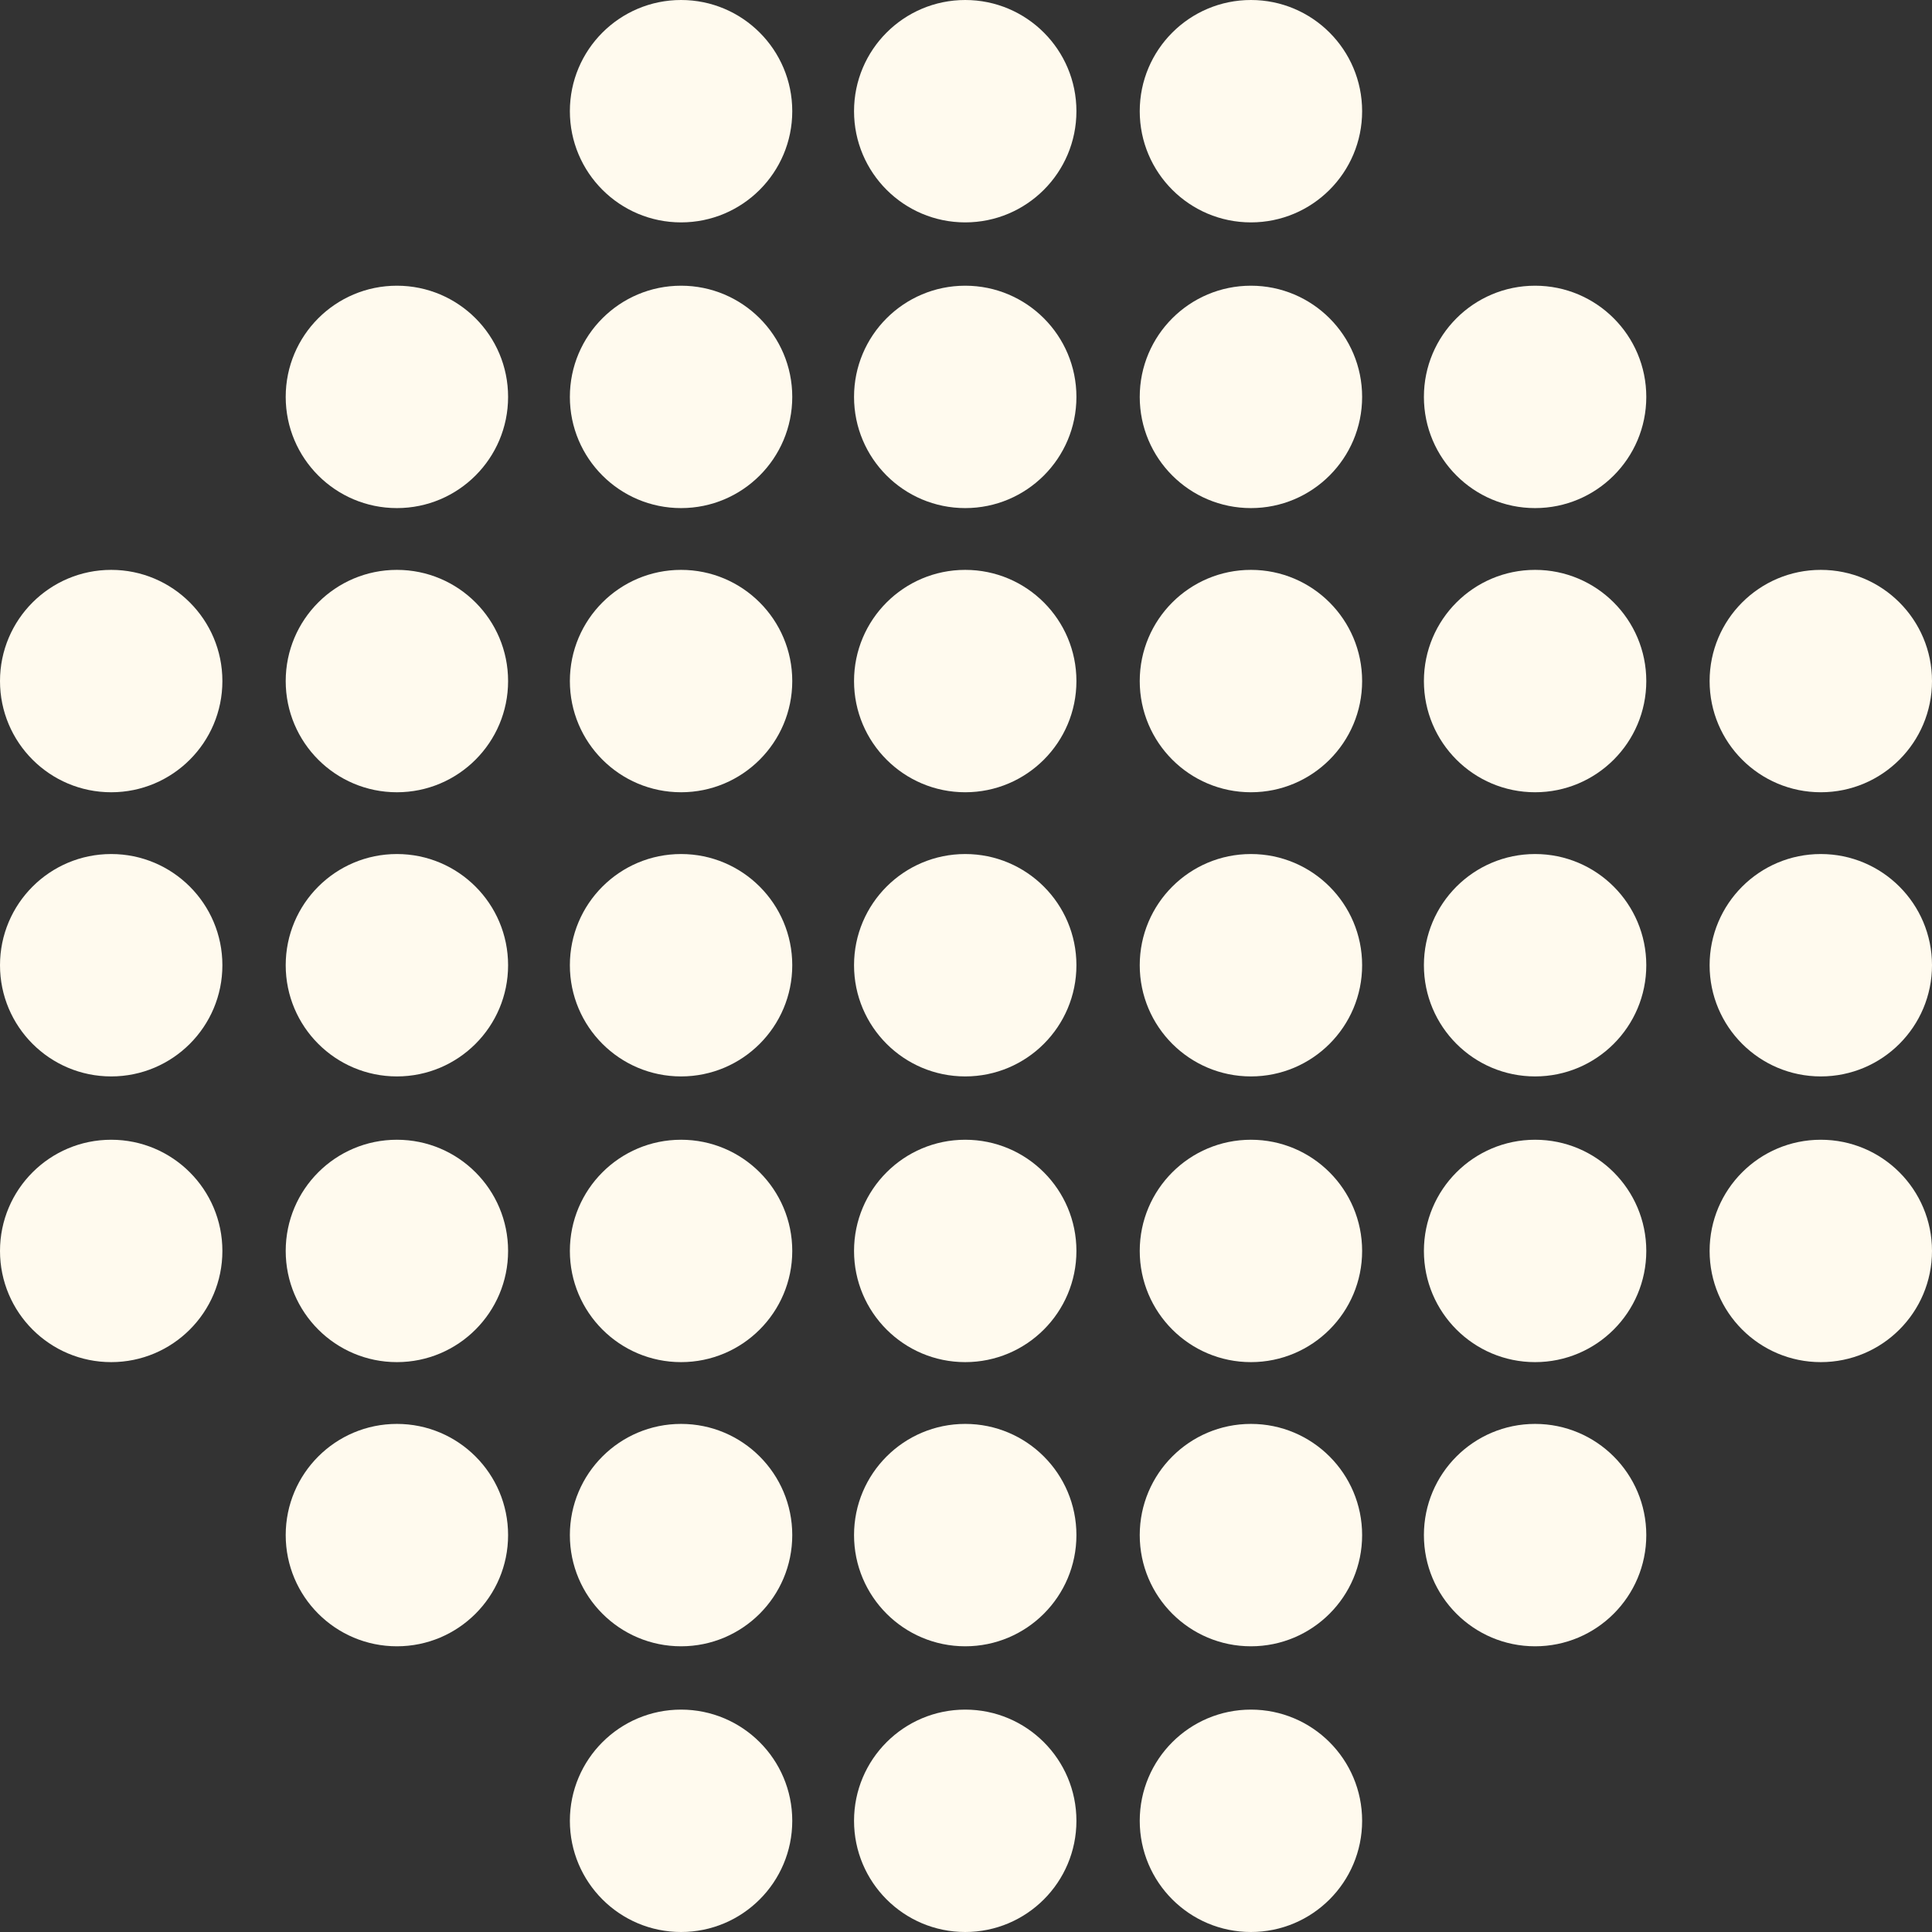 <svg width="480" height="480" viewBox="0 0 480 480" fill="none" xmlns="http://www.w3.org/2000/svg">
<rect x="0" y="0" width="480" height="480" fill="#333333" stroke="none"/>
<g clip-path="url(#clip0_11334_33619)">
<path d="M169.209 55.252C184.466 55.252 196.835 42.883 196.835 27.626C196.835 12.368 184.466 0 169.209 0C153.951 0 141.583 12.368 141.583 27.626C141.583 42.883 153.951 55.252 169.209 55.252Z" fill="#FFFAEE"/>
<path d="M239.809 55.252C255.066 55.252 267.434 42.883 267.434 27.626C267.434 12.368 255.066 0 239.809 0C224.551 0 212.183 12.368 212.183 27.626C212.183 42.883 224.551 55.252 239.809 55.252Z" fill="#FFFAEE"/>
<path d="M310.791 55.252C326.048 55.252 338.417 42.883 338.417 27.626C338.417 12.368 326.048 0 310.791 0C295.534 0 283.165 12.368 283.165 27.626C283.165 42.883 295.534 55.252 310.791 55.252Z" fill="#FFFAEE"/>
<path d="M169.209 126.235C184.466 126.235 196.835 113.867 196.835 98.609C196.835 83.352 184.466 70.983 169.209 70.983C153.951 70.983 141.583 83.352 141.583 98.609C141.583 113.867 153.951 126.235 169.209 126.235Z" fill="#FFFAEE"/>
<path d="M98.609 126.235C113.867 126.235 126.235 113.866 126.235 98.609C126.235 83.352 113.867 70.983 98.609 70.983C83.352 70.983 70.983 83.352 70.983 98.609C70.983 113.866 83.352 126.235 98.609 126.235Z" fill="#FFFAEE"/>
<path d="M239.809 126.235C255.066 126.235 267.434 113.867 267.434 98.609C267.434 83.352 255.066 70.983 239.809 70.983C224.551 70.983 212.183 83.352 212.183 98.609C212.183 113.867 224.551 126.235 239.809 126.235Z" fill="#FFFAEE"/>
<path d="M310.791 126.235C326.048 126.235 338.417 113.867 338.417 98.609C338.417 83.352 326.048 70.983 310.791 70.983C295.534 70.983 283.165 83.352 283.165 98.609C283.165 113.867 295.534 126.235 310.791 126.235Z" fill="#FFFAEE"/>
<path d="M381.39 126.235C396.648 126.235 409.016 113.867 409.016 98.609C409.016 83.352 396.648 70.983 381.39 70.983C366.133 70.983 353.765 83.352 353.765 98.609C353.765 113.867 366.133 126.235 381.39 126.235Z" fill="#FFFAEE"/>
<path d="M310.791 480C326.048 480 338.417 467.631 338.417 452.374C338.417 437.117 326.048 424.748 310.791 424.748C295.534 424.748 283.165 437.117 283.165 452.374C283.165 467.631 295.534 480 310.791 480Z" fill="#FFFAEE"/>
<path d="M239.809 480C255.066 480 267.434 467.631 267.434 452.374C267.434 437.117 255.066 424.748 239.809 424.748C224.551 424.748 212.183 437.117 212.183 452.374C212.183 467.631 224.551 480 239.809 480Z" fill="#FFFAEE"/>
<path d="M169.209 480C184.466 480 196.835 467.631 196.835 452.374C196.835 437.117 184.466 424.748 169.209 424.748C153.951 424.748 141.583 437.117 141.583 452.374C141.583 467.631 153.951 480 169.209 480Z" fill="#FFFAEE"/>
<path d="M310.791 409.017C326.048 409.017 338.417 396.648 338.417 381.391C338.417 366.134 326.048 353.765 310.791 353.765C295.534 353.765 283.165 366.134 283.165 381.391C283.165 396.648 295.534 409.017 310.791 409.017Z" fill="#FFFAEE"/>
<path d="M381.39 409.017C396.648 409.017 409.016 396.648 409.016 381.391C409.016 366.134 396.648 353.765 381.39 353.765C366.133 353.765 353.765 366.134 353.765 381.391C353.765 396.648 366.133 409.017 381.39 409.017Z" fill="#FFFAEE"/>
<path d="M239.809 409.017C255.066 409.017 267.434 396.648 267.434 381.391C267.434 366.134 255.066 353.765 239.809 353.765C224.551 353.765 212.183 366.134 212.183 381.391C212.183 396.648 224.551 409.017 239.809 409.017Z" fill="#FFFAEE"/>
<path d="M169.209 409.017C184.466 409.017 196.835 396.648 196.835 381.391C196.835 366.134 184.466 353.765 169.209 353.765C153.951 353.765 141.583 366.134 141.583 381.391C141.583 396.648 153.951 409.017 169.209 409.017Z" fill="#FFFAEE"/>
<path d="M98.609 409.017C113.867 409.017 126.235 396.648 126.235 381.391C126.235 366.133 113.867 353.765 98.609 353.765C83.352 353.765 70.983 366.133 70.983 381.391C70.983 396.648 83.352 409.017 98.609 409.017Z" fill="#FFFAEE"/>
<path d="M169.209 196.834C184.466 196.834 196.835 184.466 196.835 169.208C196.835 153.951 184.466 141.583 169.209 141.583C153.951 141.583 141.583 153.951 141.583 169.208C141.583 184.466 153.951 196.834 169.209 196.834Z" fill="#FFFAEE"/>
<path d="M98.609 196.835C113.867 196.835 126.235 184.466 126.235 169.209C126.235 153.951 113.867 141.583 98.609 141.583C83.352 141.583 70.983 153.951 70.983 169.209C70.983 184.466 83.352 196.835 98.609 196.835Z" fill="#FFFAEE"/>
<path d="M27.626 196.835C42.883 196.835 55.252 184.466 55.252 169.209C55.252 153.951 42.883 141.583 27.626 141.583C12.368 141.583 0 153.951 0 169.209C0 184.466 12.368 196.835 27.626 196.835Z" fill="#FFFAEE"/>
<path d="M239.809 196.834C255.066 196.834 267.434 184.466 267.434 169.208C267.434 153.951 255.066 141.583 239.809 141.583C224.551 141.583 212.183 153.951 212.183 169.208C212.183 184.466 224.551 196.834 239.809 196.834Z" fill="#FFFAEE"/>
<path d="M310.791 196.834C326.048 196.834 338.417 184.466 338.417 169.208C338.417 153.951 326.048 141.583 310.791 141.583C295.534 141.583 283.165 153.951 283.165 169.208C283.165 184.466 295.534 196.834 310.791 196.834Z" fill="#FFFAEE"/>
<path d="M381.39 196.834C396.648 196.834 409.016 184.466 409.016 169.208C409.016 153.951 396.648 141.583 381.39 141.583C366.133 141.583 353.765 153.951 353.765 169.208C353.765 184.466 366.133 196.834 381.39 196.834Z" fill="#FFFAEE"/>
<path d="M452.374 196.834C467.631 196.834 480 184.466 480 169.208C480 153.951 467.631 141.583 452.374 141.583C437.116 141.583 424.748 153.951 424.748 169.208C424.748 184.466 437.116 196.834 452.374 196.834Z" fill="#FFFAEE"/>
<path d="M169.209 267.434C184.466 267.434 196.835 255.065 196.835 239.808C196.835 224.551 184.466 212.182 169.209 212.182C153.951 212.182 141.583 224.551 141.583 239.808C141.583 255.065 153.951 267.434 169.209 267.434Z" fill="#FFFAEE"/>
<path d="M98.609 267.434C113.867 267.434 126.235 255.065 126.235 239.808C126.235 224.551 113.867 212.182 98.609 212.182C83.352 212.182 70.983 224.551 70.983 239.808C70.983 255.065 83.352 267.434 98.609 267.434Z" fill="#FFFAEE"/>
<path d="M27.626 267.434C42.883 267.434 55.252 255.065 55.252 239.808C55.252 224.551 42.883 212.182 27.626 212.182C12.368 212.182 0 224.551 0 239.808C0 255.065 12.368 267.434 27.626 267.434Z" fill="#FFFAEE"/>
<path d="M239.809 267.434C255.066 267.434 267.434 255.065 267.434 239.808C267.434 224.551 255.066 212.182 239.809 212.182C224.551 212.182 212.183 224.551 212.183 239.808C212.183 255.065 224.551 267.434 239.809 267.434Z" fill="#FFFAEE"/>
<path d="M310.791 267.434C326.048 267.434 338.417 255.065 338.417 239.808C338.417 224.551 326.048 212.182 310.791 212.182C295.534 212.182 283.165 224.551 283.165 239.808C283.165 255.065 295.534 267.434 310.791 267.434Z" fill="#FFFAEE"/>
<path d="M381.39 267.434C396.648 267.434 409.016 255.065 409.016 239.808C409.016 224.551 396.648 212.182 381.39 212.182C366.133 212.182 353.765 224.551 353.765 239.808C353.765 255.065 366.133 267.434 381.39 267.434Z" fill="#FFFAEE"/>
<path d="M452.374 267.434C467.631 267.434 480 255.065 480 239.808C480 224.551 467.631 212.182 452.374 212.182C437.116 212.182 424.748 224.551 424.748 239.808C424.748 255.065 437.116 267.434 452.374 267.434Z" fill="#FFFAEE"/>
<path d="M169.209 338.417C184.466 338.417 196.835 326.049 196.835 310.791C196.835 295.534 184.466 283.166 169.209 283.166C153.951 283.166 141.583 295.534 141.583 310.791C141.583 326.049 153.951 338.417 169.209 338.417Z" fill="#FFFAEE"/>
<path d="M98.609 338.417C113.867 338.417 126.235 326.049 126.235 310.791C126.235 295.534 113.867 283.166 98.609 283.166C83.352 283.166 70.983 295.534 70.983 310.791C70.983 326.049 83.352 338.417 98.609 338.417Z" fill="#FFFAEE"/>
<path d="M27.626 338.417C42.883 338.417 55.252 326.049 55.252 310.791C55.252 295.534 42.883 283.166 27.626 283.166C12.368 283.166 0 295.534 0 310.791C0 326.049 12.368 338.417 27.626 338.417Z" fill="#FFFAEE"/>
<path d="M239.809 338.417C255.066 338.417 267.434 326.049 267.434 310.791C267.434 295.534 255.066 283.166 239.809 283.166C224.551 283.166 212.183 295.534 212.183 310.791C212.183 326.049 224.551 338.417 239.809 338.417Z" fill="#FFFAEE"/>
<path d="M310.791 338.417C326.048 338.417 338.417 326.049 338.417 310.791C338.417 295.534 326.048 283.166 310.791 283.166C295.534 283.166 283.165 295.534 283.165 310.791C283.165 326.049 295.534 338.417 310.791 338.417Z" fill="#FFFAEE"/>
<path d="M381.39 338.417C396.648 338.417 409.016 326.049 409.016 310.791C409.016 295.534 396.648 283.166 381.39 283.166C366.133 283.166 353.765 295.534 353.765 310.791C353.765 326.049 366.133 338.417 381.39 338.417Z" fill="#FFFAEE"/>
<path d="M452.374 338.417C467.631 338.417 480 326.049 480 310.791C480 295.534 467.631 283.166 452.374 283.166C437.116 283.166 424.748 295.534 424.748 310.791C424.748 326.049 437.116 338.417 452.374 338.417Z" fill="#FFFAEE"/>
</g>
<defs>
<clipPath id="clip0_11334_33619">
<rect width="480" height="480" fill="white"/>
</clipPath>
</defs>
</svg>
